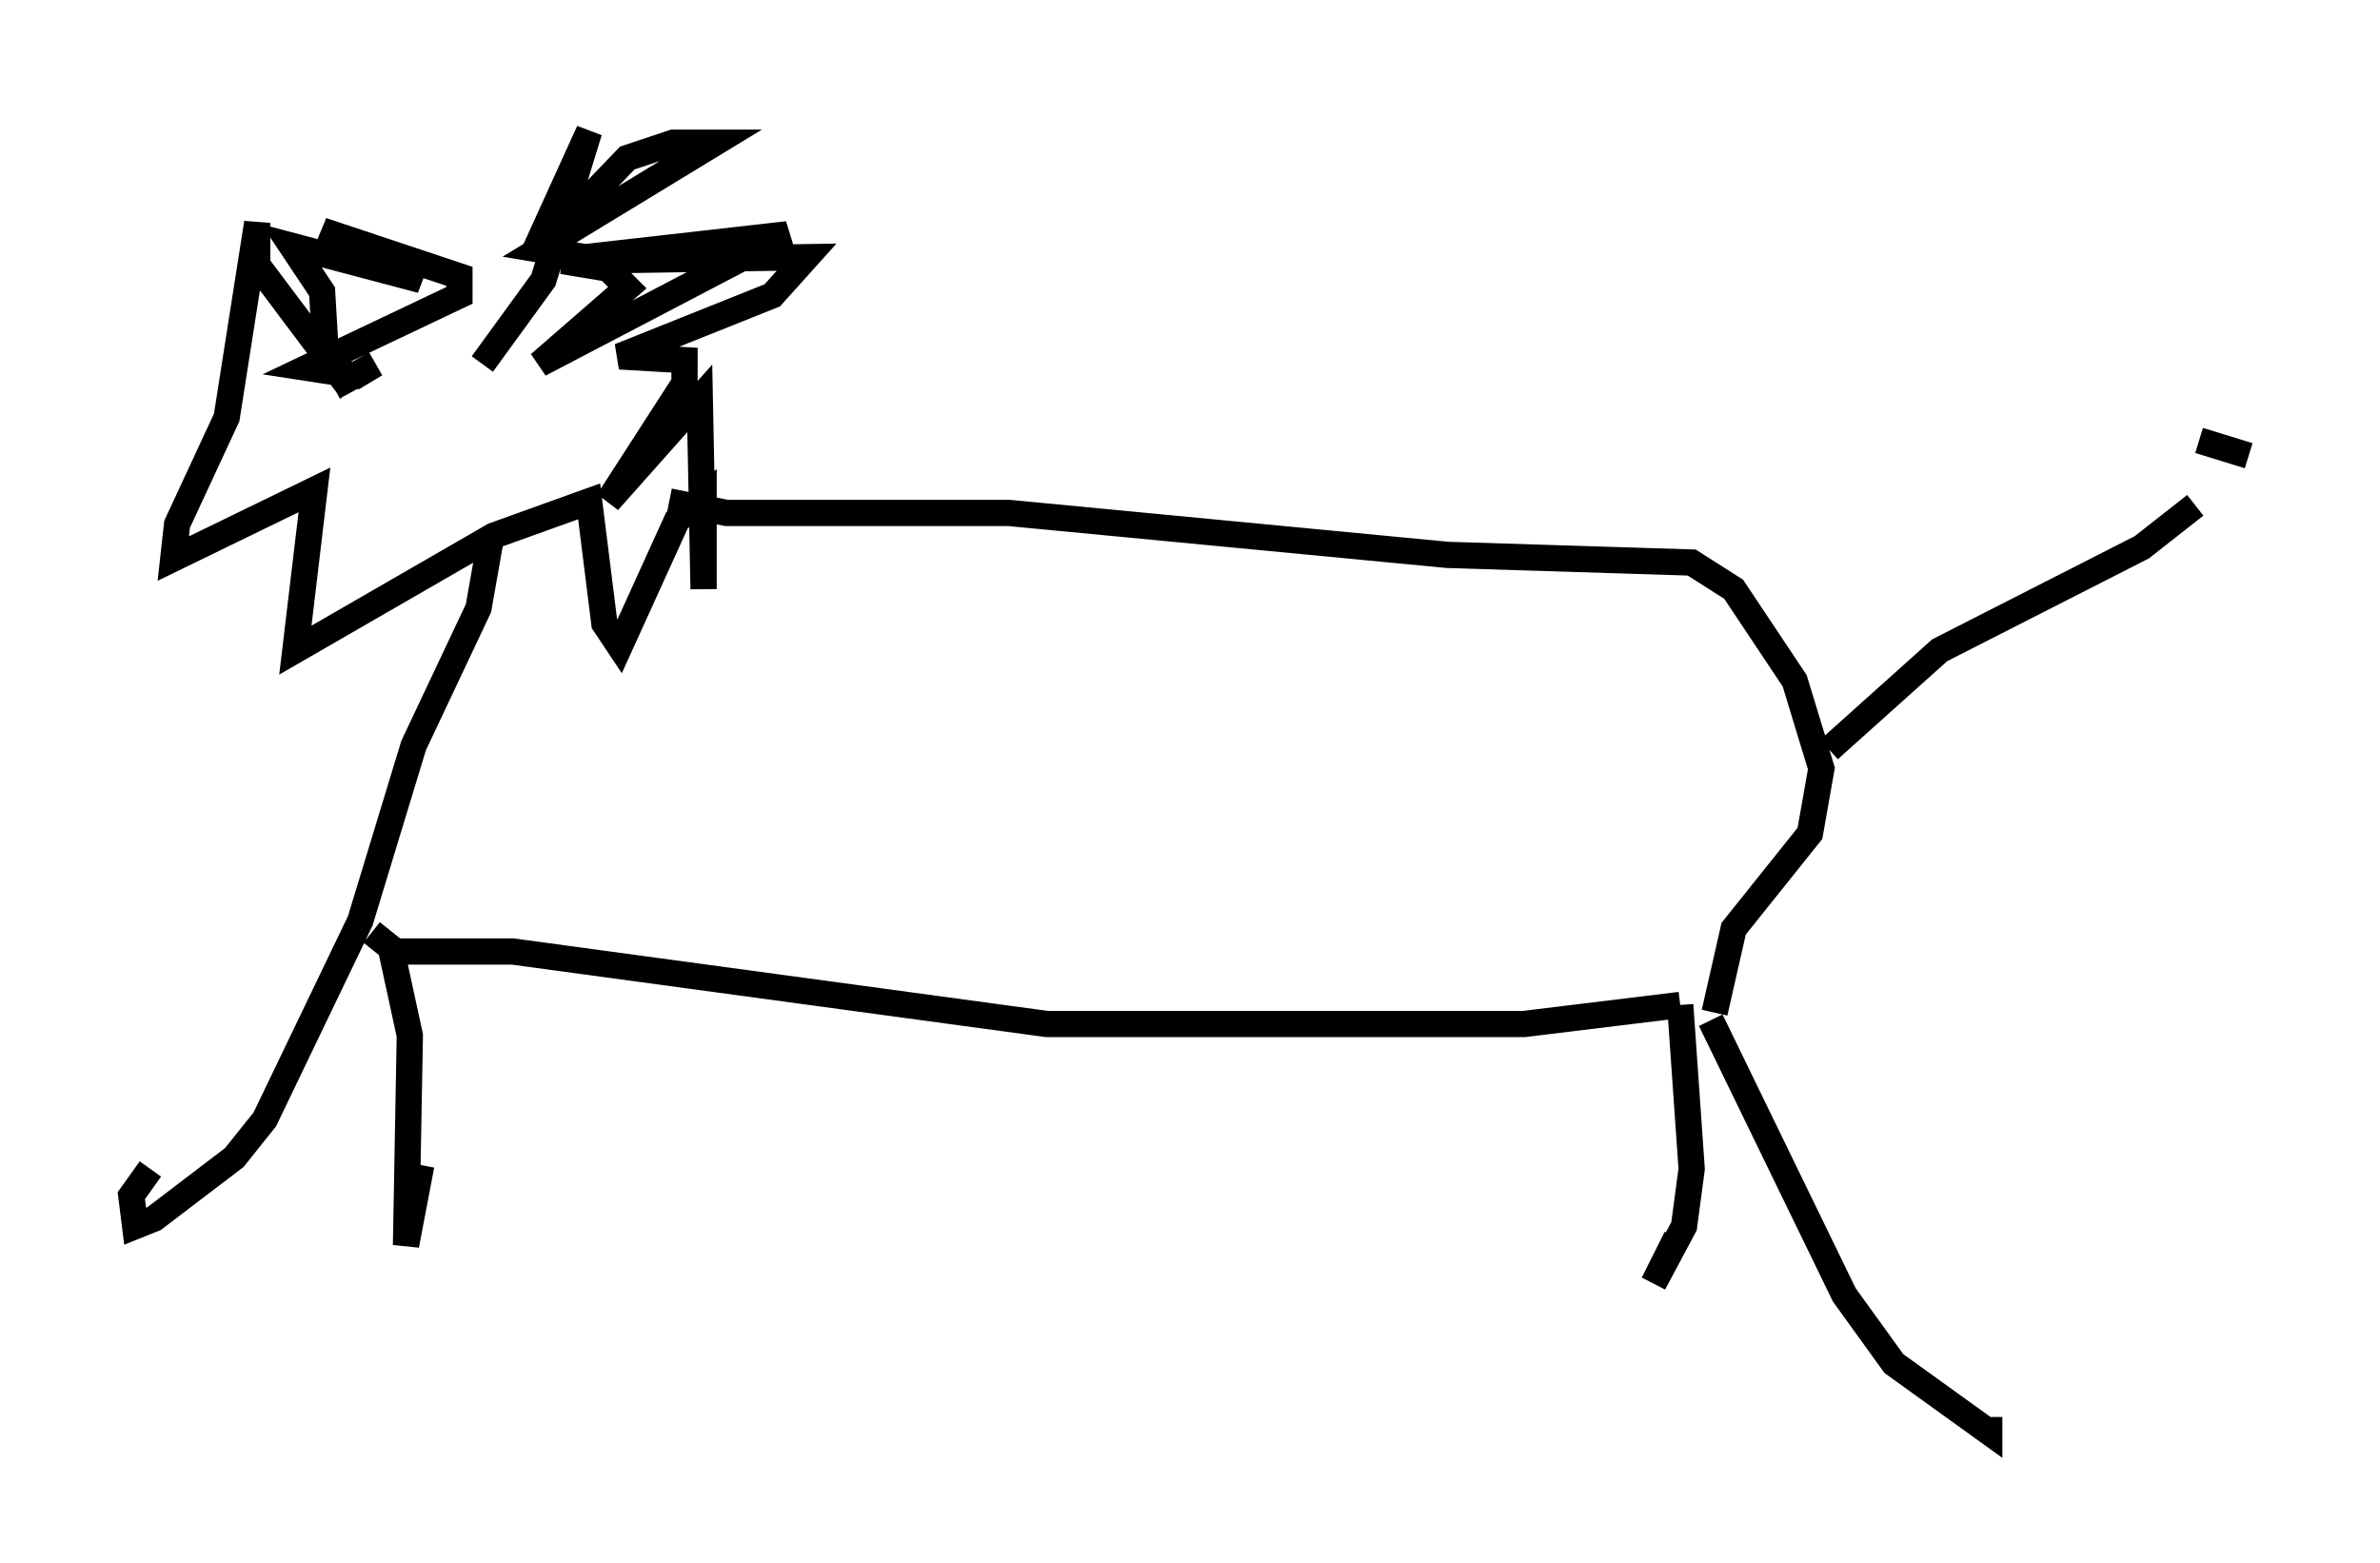 <?xml version="1.0" encoding="utf-8" ?>
<svg baseProfile="full" height="59.531" version="1.1" width="90.614" xmlns="http://www.w3.org/2000/svg" xmlns:ev="http://www.w3.org/2001/xml-events" xmlns:xlink="http://www.w3.org/1999/xlink"><defs /><rect fill="white" height="59.531" width="90.614" x="0" y="0" /><path d="M18.073, 8.196 m0.291, 5.665 l2.324, -3.196 1.743, -5.665 l-2.179, 4.793 3.631, -3.777 l1.743, -0.581 1.598, 0.0 l-6.682, 4.067 1.743, 0.291 l7.698, -0.872 -9.441, 4.939 l3.341, -2.905 -0.726, -0.726 l-1.743, -0.291 9.296, -0.145 l-1.307, 1.453 -5.81, 2.324 l2.469, 0.145 0.0, 0.872 l-2.905, 4.503 3.486, -3.922 l0.145, 7.263 0.0, -3.486 l-1.017, 0.872 -2.179, 4.793 l-0.581, -0.872 -0.581, -4.648 l-3.631, 1.307 -7.553, 4.358 l0.726, -6.101 -5.374, 2.615 l0.145, -1.307 1.888, -4.067 l1.162, -7.408 0.0, 1.598 l2.615, 3.486 -0.145, -2.469 l-1.162, -1.743 4.939, 1.307 l-3.777, -1.888 5.229, 1.743 l0.0, 0.726 -5.81, 2.76 l1.888, 0.291 0.726, -0.436 l-1.598, 0.872 m5.955, 5.955 l-0.436, 2.469 -2.469, 5.229 l-2.034, 6.682 -3.631, 7.553 l-1.162, 1.453 -3.05, 2.324 l-0.726, 0.291 -0.145, -1.162 l0.726, -1.017 m8.425, -9.006 l0.726, 0.581 0.726, 3.341 l-0.145, 7.989 0.581, -3.05 m-1.162, -8.134 l4.648, 0.0 20.335, 2.76 l18.156, 0.0 5.955, -0.726 m0.0, 0.0 l0.436, 6.246 -0.291, 2.179 l-1.162, 2.179 0.872, -1.743 m1.307, -8.279 l5.084, 10.458 1.888, 2.615 l3.631, 2.615 0.0, -0.581 m-50.257, -34.86 l2.179, 0.436 10.749, 0.0 l16.704, 1.598 9.296, 0.291 l1.598, 1.017 2.324, 3.486 l1.017, 3.341 -0.436, 2.469 l-2.905, 3.631 -0.726, 3.196 m4.358, -10.022 l4.212, -3.777 7.698, -3.922 l2.034, -1.598 m0.145, -2.469 l1.888, 0.581 " fill="none" stroke="black" stroke-width="1" /></svg>
